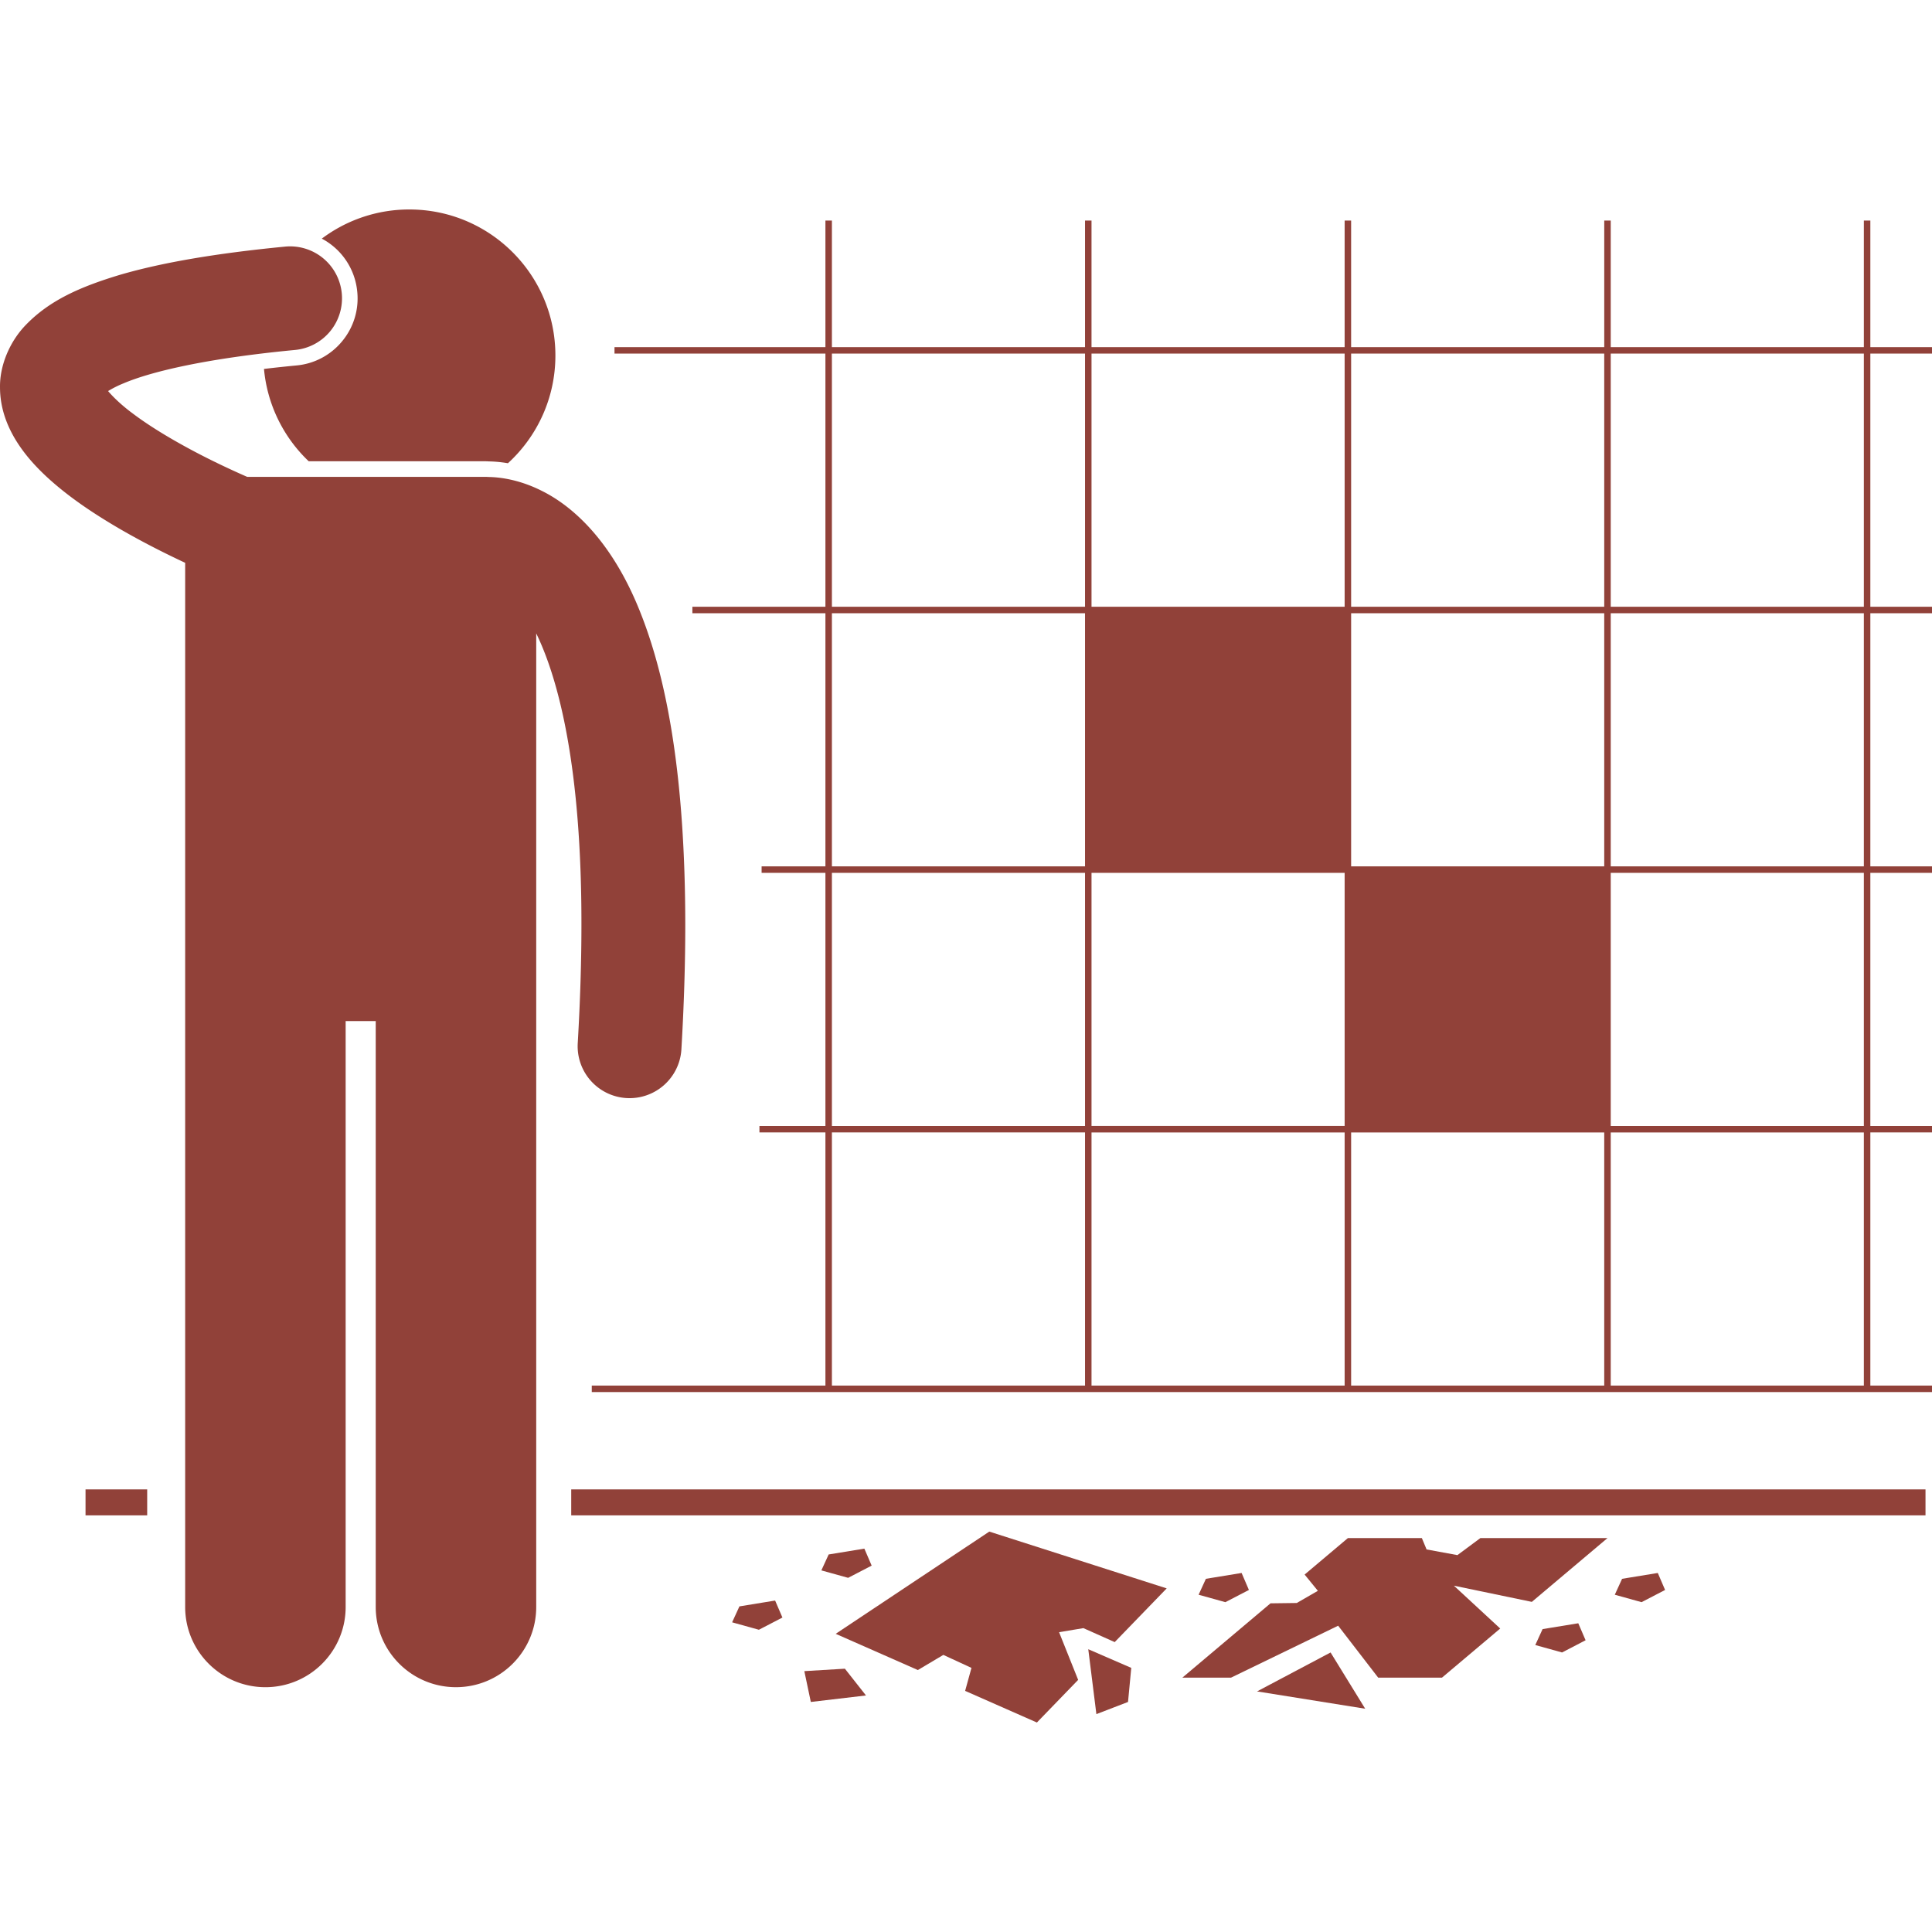<svg xmlns="http://www.w3.org/2000/svg" version="1.1" xmlns:xlink="http://www.w3.org/1999/xlink" xmlns:svgjs="http://svgjs.com/svgjs" width="512" height="512" x="0" y="0" viewBox="0 0 297.679 233.126" style="enable-background:new 0 0 512 512" xml:space="preserve" class=""><g><path d="M88.013 197.208h208.666v4H88.013zM13.179 197.208h9.5v4h-9.5zM55.046 12.681a10.308 10.308 0 0 1-2.322 7.613 10.32 10.32 0 0 1-7.031 3.737c-1.783.17-3.451.35-5.019.538a22.436 22.436 0 0 0 6.896 14.228h27.32c.139 0 .275.008.398.019.82.011 1.828.086 2.973.283 4.494-4.114 7.313-10.027 7.313-16.6 0-12.427-10.074-22.5-22.5-22.5a22.4 22.4 0 0 0-13.49 4.492 10.348 10.348 0 0 1 5.462 8.19z" fill="#914139" data-original="#000000" opacity="1" class=""></path><path d="M53.257 125.048h4.635v90.271c0 6.83 5.537 12.363 12.365 12.363 6.826 0 12.363-5.533 12.363-12.363V65.317c3.467 7.101 6.998 20.703 6.965 44.917 0 5.513-.178 11.57-.568 18.223a8 8 0 0 0 15.973.937c.406-6.935.596-13.304.596-19.159-.014-22.658-2.771-37.664-6.879-48.044-4.059-10.339-9.855-16.174-15.234-18.841-3.414-1.721-6.412-2.109-8.215-2.133-.123-.006-.242-.019-.365-.019H38.087l-.396-.174a128.83 128.83 0 0 1-4.873-2.271c-3.894-1.912-8.781-4.613-12.322-7.289-1.721-1.263-3.08-2.578-3.842-3.486a16.335 16.335 0 0 1 2.367-1.184c4.371-1.862 12.994-3.871 26.445-5.15a7.997 7.997 0 0 0 7.193-8.731 7.997 7.997 0 0 0-8.732-7.192c-10.74 1.043-18.916 2.461-25.275 4.297-6.338 1.891-11.018 4-14.645 7.74-2.396 2.45-4.061 6.115-4.006 9.674.01 3.172 1.082 5.858 2.371 8.005 1.313 2.165 2.896 3.933 4.6 5.548 3.408 3.197 7.383 5.823 11.262 8.101 3.787 2.208 7.482 4.043 10.295 5.354v160.881c0 6.83 5.537 12.363 12.365 12.363 6.826 0 12.363-5.533 12.363-12.363z" fill="#914139" data-original="#000000" opacity="1" class=""></path><path d="M297.679 22.206v-.999h-9.5V1.708h-1v19.499h-39v-19.5h-1v19.5h-39v-19.5h-1v19.5h-39V1.708h-1v19.499h-39V1.708h-1v19.499H94.681v.999h32.498v39.001h-20.498v1h20.498v39.001h-9.832v1h9.832v38.999h-10.166v.999h10.166v39.001h-36v1h206.5v-1h-9.5v-39.001h9.5v-.999h-9.5v-38.999h9.5v-1h-9.5V62.207h9.5v-1h-9.5V22.206zm-129.5 80.002h39v38.998h-39zm78.998-1h-38.998V62.207h38.998zm-79.998-39.001v39.001h-39V62.207zm0 40.001v38.999h-39v-38.999zm81 39.999h39v39h-39zm0-1v-38.999h39v38.999zm39-40h-39V62.208h39zm0-40h-39V22.206h39zm-40.002 0h-38.998V22.206h38.998zm-39.998 0h-39V22.206h39zm-40 0h-39V22.206h39zm0 80.999v39.001h-39v-39.001zm1 39.001v-39h39v39zm40 0v-39h38.998v39zM231.15 218.644l-7.137-6.602 12.008 2.496 11.658-9.83h-19.586l-3.539 2.625-4.75-.875-.728-1.75h-11.397l-6.666 5.62 2.041 2.505-3.25 1.875-4.047.053-13.578 11.447h7.502l16.5-7.999 6.166 7.999h9.832z" fill="#914139" data-original="#000000" opacity="1" class=""></path><path d="M193.681 228.333 210.347 231l-5.334-8.667zM191.304 210.083l-5.5.9-1.125 2.454 4.125 1.146 3.625-1.882zM256.554 212.701l-1.125-2.618-5.5.9-1.125 2.454 4.125 1.146zM134.304 208.951l-1.125-2.618-5.5.9-1.125 2.454 4.125 1.146zM120.554 216.951l-1.125-2.618-5.5.9-1.125 2.454 4.125 1.146zM243.179 217.833l-5.5.9-1.125 2.454 4.125 1.146 3.625-1.882zM149.681 224.708l-.975 3.543 11.057 4.875 6.357-6.569-2.939-7.349 3.748-.625 4.824 2.152 8.01-8.276-27.334-8.751-23.666 15.751 12.66 5.582 3.924-2.333z" fill="#914139" data-original="#000000" opacity="1" class=""></path><path d="m167.679 221.833 1.119 8.955.131 1.045 4.875-1.875.5-5.25-1.096-.477zM130.179 224.833l-6.25.375 1 4.75 8.5-1z" fill="#914139" data-original="#000000" opacity="1" class=""></path></g></svg>